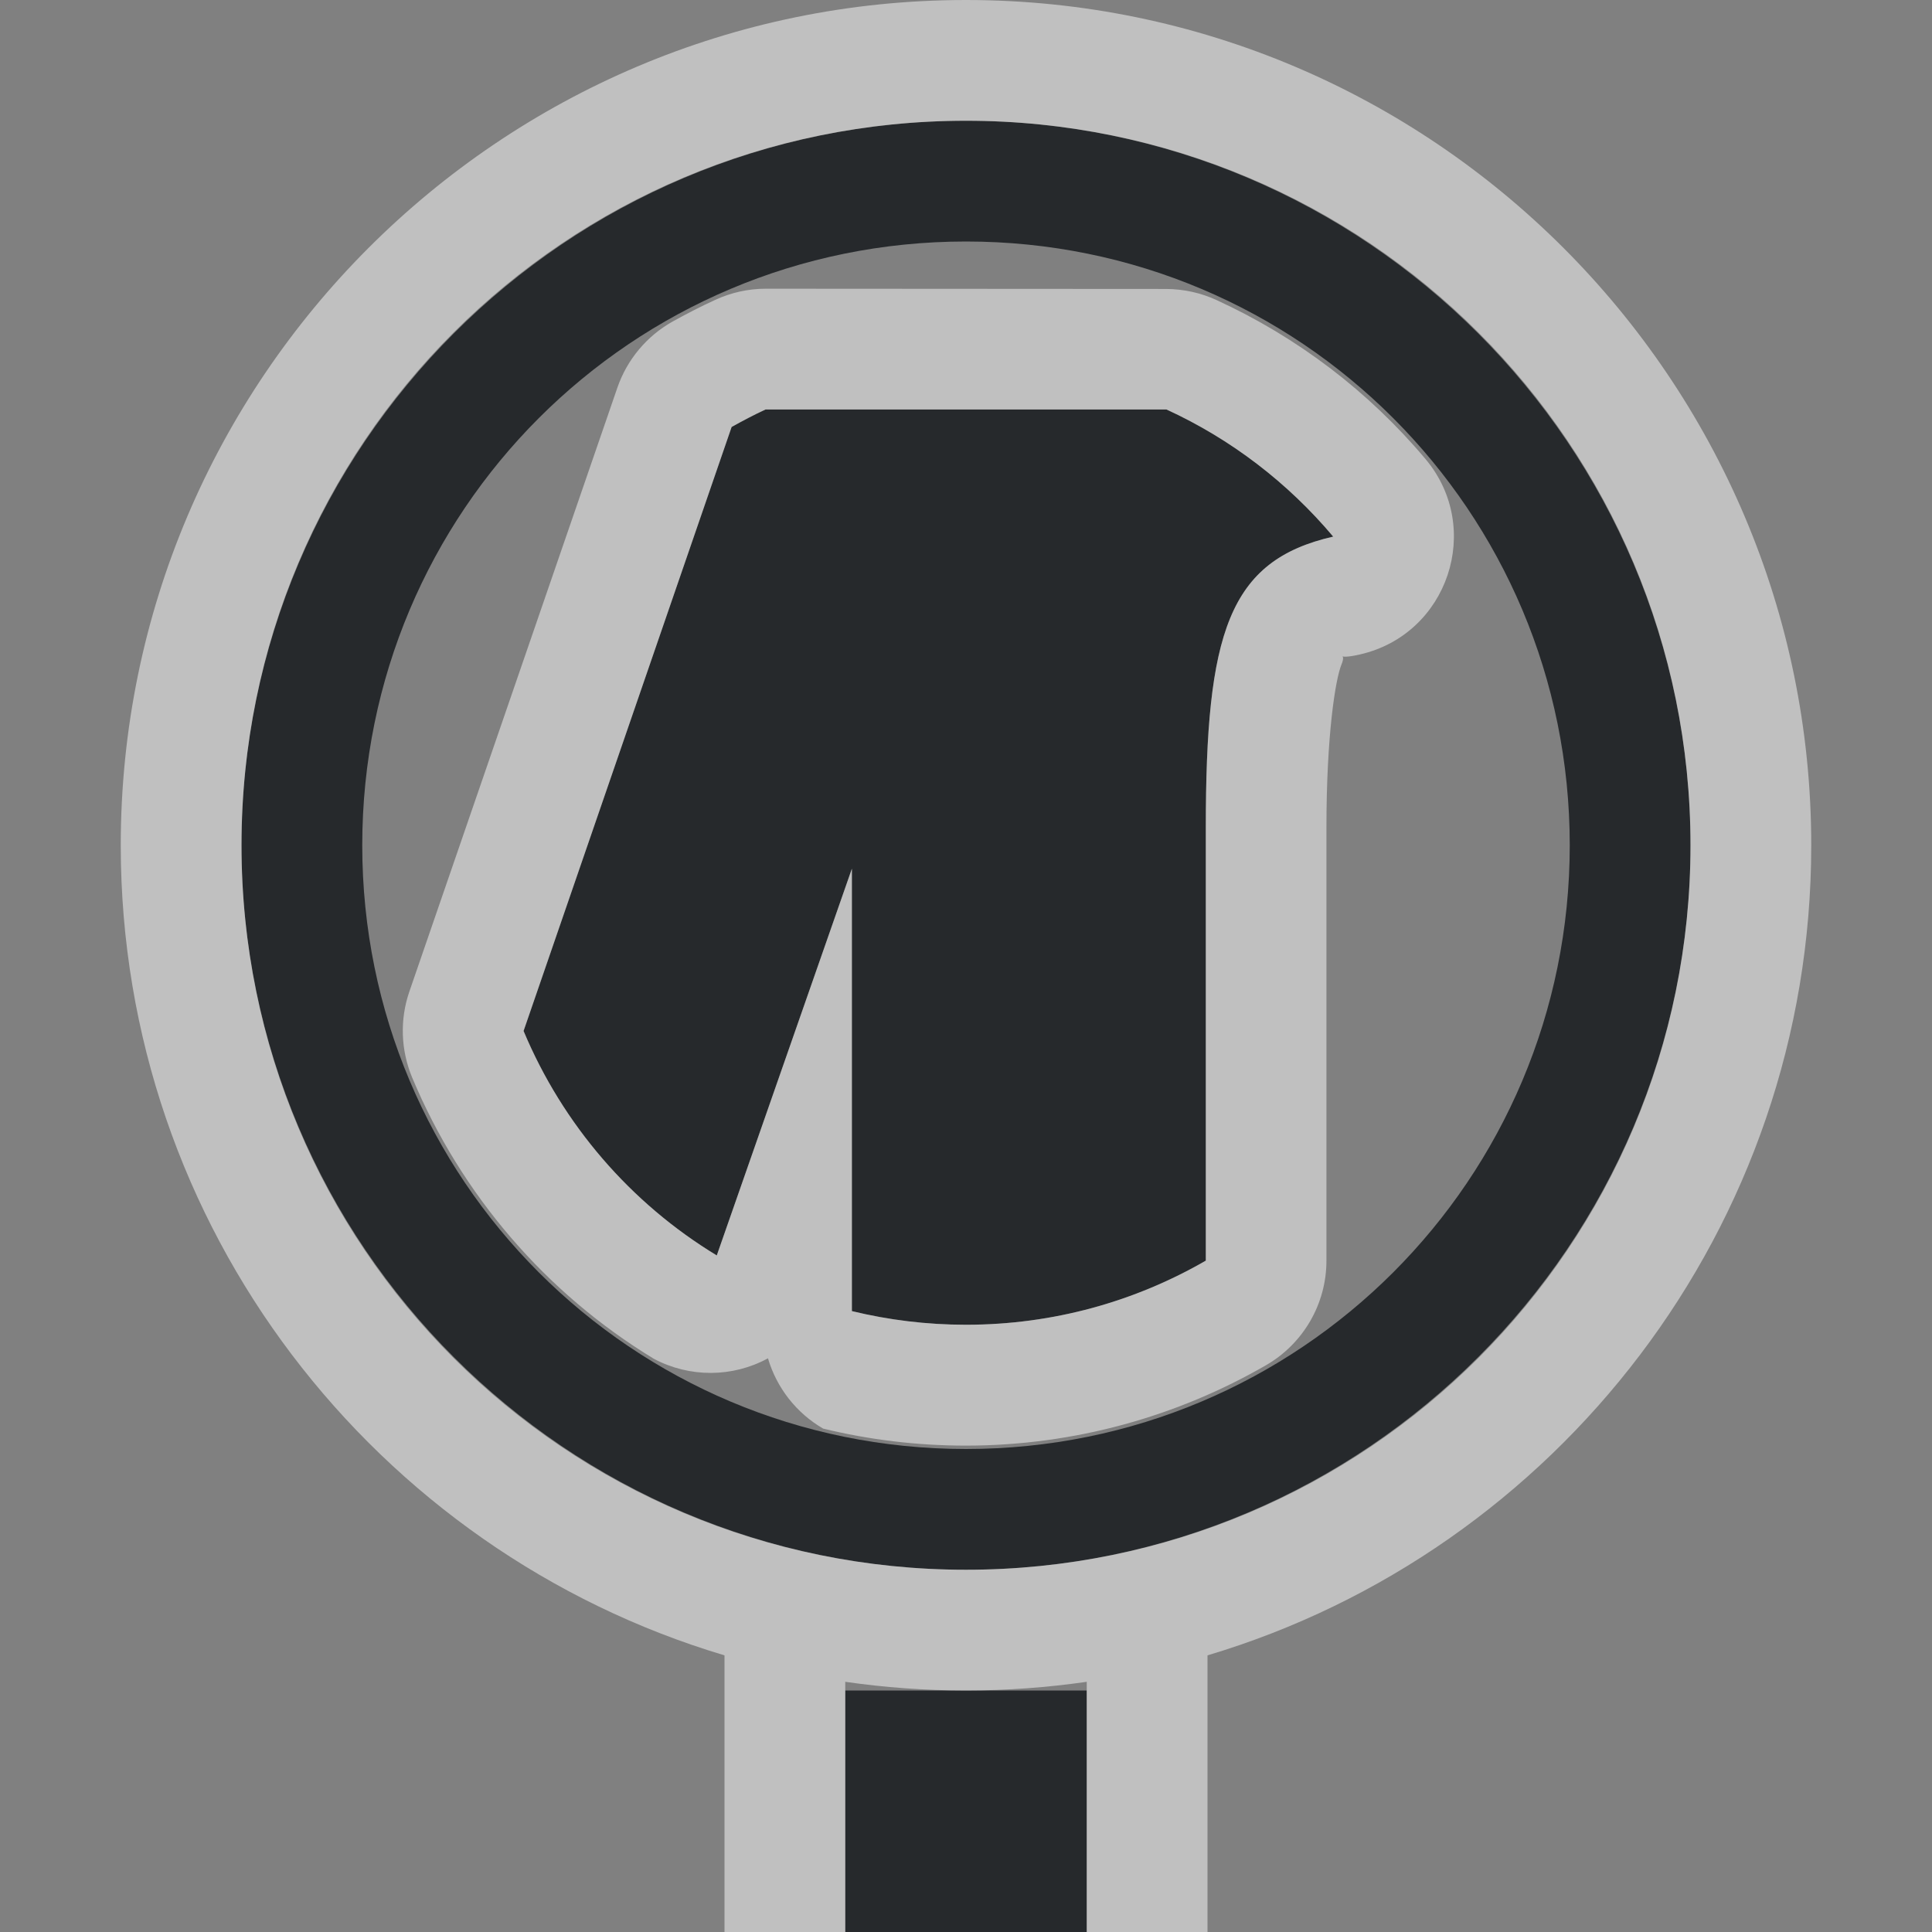 <?xml version="1.0" encoding="UTF-8"?>
<svg id="g" width="16" height="16" version="1.1" xmlns="http://www.w3.org/2000/svg" xmlns:cc="http://creativecommons.org/ns#" xmlns:dc="http://purl.org/dc/elements/1.1/" xmlns:rdf="http://www.w3.org/1999/02/22-rdf-syntax-ns#">
	<rect width="100%" height="100%" fill="#808080" stroke="none"/>
	<defs>
		<style id="current-color-scheme" type="text/css">.ColorScheme-Text {color:#090d11;}.ColorScheme-Background{color:#ffffff;}</style>
	</defs>
	<path id="f" class="ColorScheme-Text" d="m8 1c-3.308 0-6 2.692-6 6 0 3.308 2.692 6 6 6 3.308 0 6-2.692 6-6 0-3.308-2.692-6-6-6zm0 1c2.767 0 5 2.233 5 5s-2.233 5-5 5c-2.767 0-5-2.233-5-5s2.233-5 5-5zm-1.66 1.391c-0.096 0.044-0.189 0.093-0.281 0.145l-1.723 5.002c0.325 0.777 0.887 1.427 1.6 1.859l1.119-3.203v3.664c0.303 0.074 0.619 0.113 0.945 0.113 0.725 0 1.403-0.194 1.986-0.531v-3.586c0-1.607 0.185-2.212 1.055-2.41-0.375-0.445-0.845-0.807-1.381-1.053zm0.66 10.609v2h2v-2z" style="fill-opacity:.75;fill:currentColor"/>
	<path class="ColorScheme-Background" d="m8 0c-3.86 0-7 3.14-7 7 0 3.166 2.111 5.847 5 6.709v2.291h1v-2.072c0.327 0.047 0.66 0.072 1 0.072s0.673-0.025 1-0.072v2.072h1v-2.291c2.889-0.862 5-3.543 5-6.709 0-3.86-3.14-7-7-7zm0 1c3.32 0 6 2.68 6 6 0 3.32-2.68 6-6 6-3.32 0-6-2.68-6-6 0-3.32 2.68-6 6-6zm-1.66 1.391c-0.144 3.653e-4 -0.286 0.032-0.416 0.092-0.129 0.059-0.246 0.12-0.354 0.18-0.214 0.12-0.377 0.315-0.457 0.547l-1.723 5.002c-0.08 0.232-0.071 0.485 0.023 0.711 0.407 0.973 1.109 1.788 2.002 2.33 0.296 0.157 0.651 0.156 0.945-0.004 0.072 0.245 0.236 0.454 0.457 0.582 0.378 0.092 0.774 0.141 1.182 0.141 0.904 0 1.757-0.245 2.486-0.666 0.309-0.179 0.5-0.508 0.5-0.865v-3.586c0-0.765 0.074-1.23 0.125-1.353s-0.083-0.028 0.152-0.082c0.73-0.166 1.025-1.046 0.543-1.619-0.468-0.557-1.059-1.008-1.73-1.316-0.13-0.06-0.272-0.091-0.416-0.092zm0 1h3.32c0.536 0.246 1.006 0.607 1.381 1.053-0.87 0.198-1.055 0.803-1.055 2.41v3.586c-0.584 0.337-1.262 0.531-1.986 0.531-0.326 0-0.642-0.04-0.945-0.113v-3.664l-1.119 3.203c-0.712-0.432-1.275-1.083-1.6-1.859l1.723-5.002c0.092-0.051 0.185-0.1 0.281-0.145z" style="fill-opacity:.5;fill:currentColor"/>
</svg>
